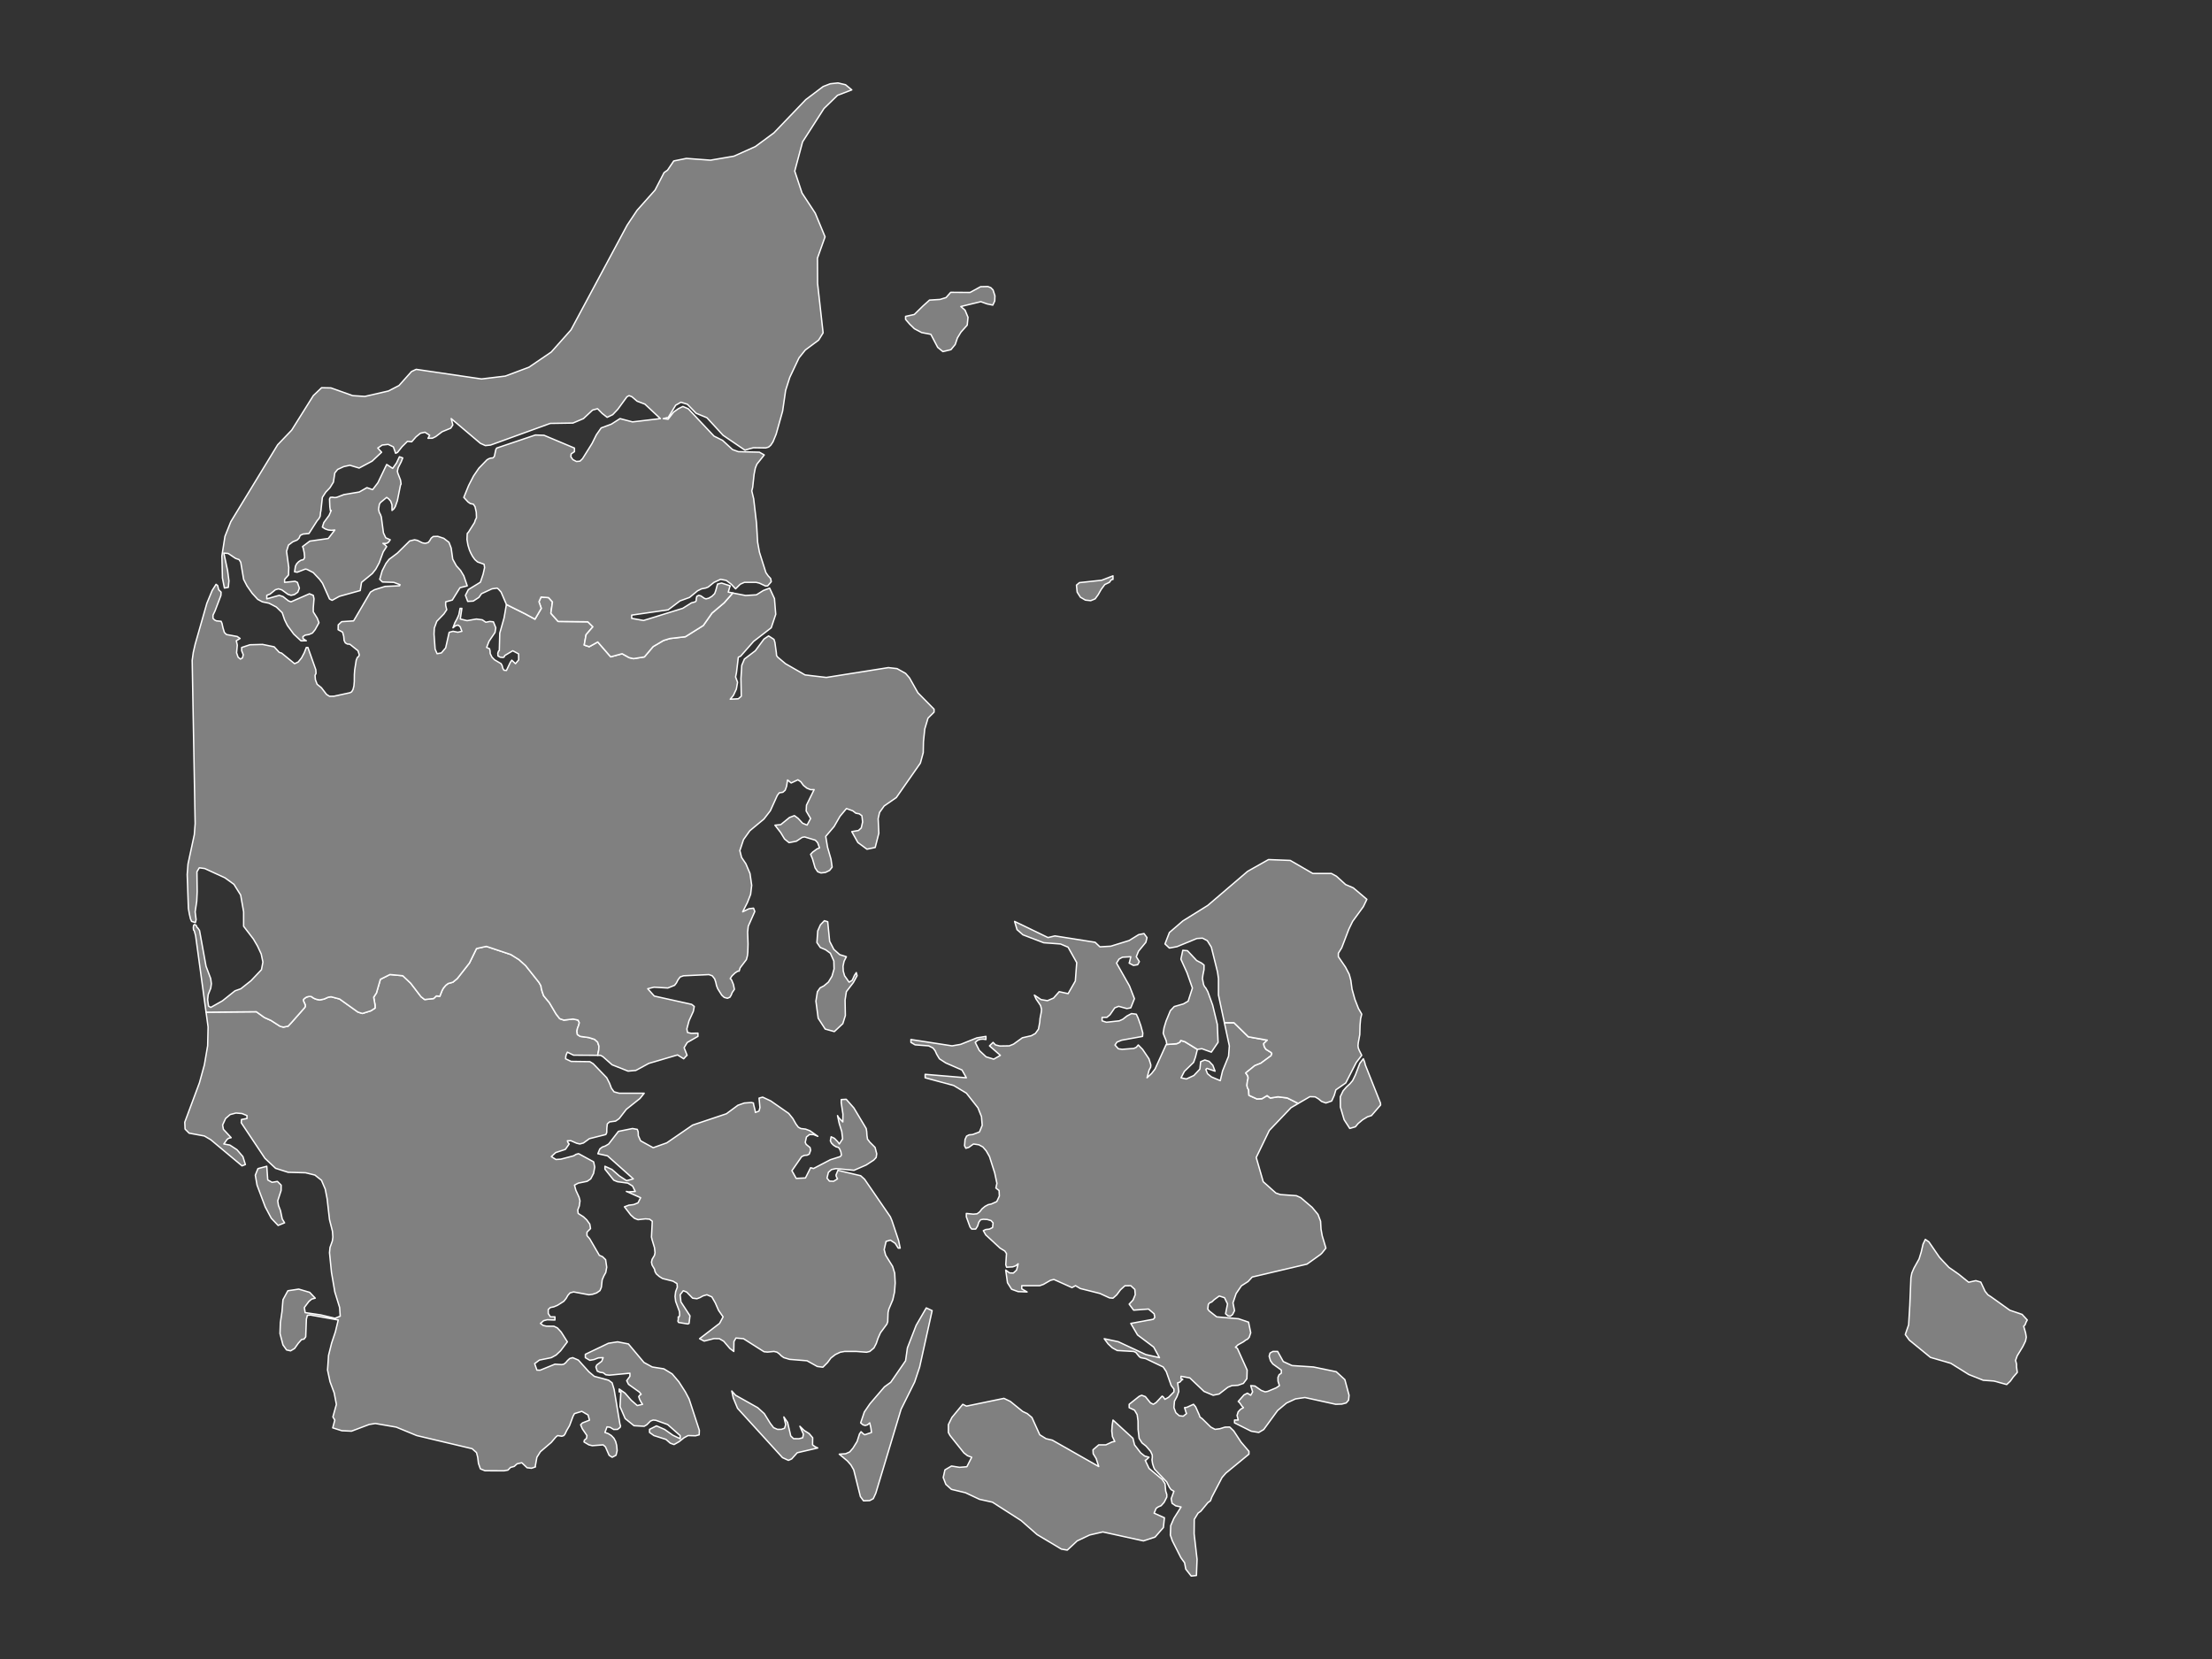 <?xml version="1.0" encoding="utf-8"?>
<!-- Generator: Adobe Illustrator 23.0.1, SVG Export Plug-In . SVG Version: 6.00 Build 0)  -->
<svg version="1.1" xmlns="http://www.w3.org/2000/svg" xmlns:xlink="http://www.w3.org/1999/xlink" x="0px" y="0px"
	 viewBox="0 0 800 600" style="enable-background:new 0 0 800 600;" xml:space="preserve">
<rect x="0" y="0" width="800" height="600" fill="#333333" stroke="none"/>
<style type="text/css">
	.st0{fill:#808080;stroke:#FFFFFF;stroke-width:0.5;stroke-linecap:round;stroke-linejoin:round;}
	.st1{font-family:'Roboto-Regular';}
	.st2{font-size:14px;}
</style>
<g id="Denmark">
	<path class="st0" d="M193.672,530.497l-0.055,0.044l-1.395,0.474l-1.601-0.186l-1.903-1.804l-1.708,0.39l-1.034,0.931l-1.347,0.373
		l-0.917,0.957l-1.415,0.262l-6.89-0.025l-1.669-0.677l-0.693-1.947L172.762,527l-0.429-1.652l-1.581-1.407l-20.025-4.748
		l-7.417-3.054l-7.544-1.307l-2.205,0.339l-6.431,2.427l-3.484-0.153l-3.315-1.039l0.757-2.826l-0.699-1.116l1.268-4.541
		l-0.799-4.176l-1.506-4.058l-0.891-4.181l0.361-5.33l1.106-4.415l1.36-4.062l1.037-4.307l-10.043-1.801l-1.122,0.121l-0.354,1.371
		l-0.238,6.388l-0.592,0.826l-0.922,0.181l-1.206,1.369l-1.299,1.846l-1.46,0.859l-1.46-0.335l-1.291-1.812l-1.076-4.102l0.131-3.95
		l0.592-3.999l0.354-4.291l1.767-3.244l3.927-0.592l3.973,1.171l1.998,2.1l-1.268,0.337l-1.022,0.854l-1.644,2.186l0.292,1.849
		l5.625,0.827l5.148,1.23l1.906-0.773l-0.215-3.14l-1.737-5.632l-1.214-7.092l-0.707-7.086l0.184-1.902l0.845-2.335l0.192-1.431
		l-0.161-2.12l-1.06-4.161l-0.853-7.499l-0.692-3.553l-1.36-3.189l-2.374-1.89l-3.389-0.833l-6.293-0.169l-4.541-1.437l-3.85-3.62
		l-8.568-12.848l0.077-1.182l1.998-0.374v-1.047l-1.813-0.741l-2.167-0.184l-2.113,0.551l-1.637,1.421l-1.083,2.351l0.284,1.569
		l2.805,3.015l-0.876,0.21l-0.576,0.401l-1.199,1.67l2.182,0.4l2.567,1.676l2.151,2.489l0.891,2.881l-1.214,0.468l-11.303-9.442
		l-2.305-1.358l-5.533-1.025l-1.452-1.474l-0.115-2.479l5.31-14.263l1.783-6.479l1.183-6.894l0.161-6.799l-0.732-5.353l0.019,0
		l18.176-0.178l2.918,2.088l2.386,1.067l3.328,2.13l1.156,0.277l1.718-0.347l1.215-1.31l4.748-5.377l0.205-0.369l0.044-0.434
		l-0.161-0.512l-0.483-1.064l-0.058-0.543l0.483-0.478l0.673-0.434l0.834-0.217l0.864,0.026l0.922,0.634l0.981,0.382l1.132,0.213
		l1.581-0.313l1.552-0.691l0.995-0.148l3.079,0.812l6.636,4.733l1.615,0.499l3.059-0.964l1.522-0.972l-0.015-1.086l-0.498-2.849
		l1-1.529l1.434-4.955l3.455-1.731l4.63,0.435l2.859,2.692l3.767,4.924l1.303,0.999l3.235-0.356l1.015-0.96l1.215,0.152l0.834-2.112
		l0.498-0.887l0.834-0.974l0.849-0.652l1.717-0.478l1.596-1.322l4.382-5.59l2.576-5.264l3.562-0.784l8.851,2.953l2.986,1.872
		l2.376,2.141l4.791,6.038l0.717,1.235l0.132,0.865l0.307,1.212l0.556,1.555l2.108,2.545l2.391,4.055l1.317,1.684l1.493,0.512
		l3.342-0.391l1.801,0.386l0.454,0.95l-0.278,1.041l-0.395,0.967l-0.19,1.019l0.146,1.249l1.025,0.659l3.108,0.425l2.108,0.667
		l1.088,0.988l0.483,1.439l-0.088,1.482l-0.39,1.832l-0.004,0.02l-8.734-0.049l-2.213-1.091l-0.3,0.641l-0.177,0.464l-0.1,0.505
		l-0.069,0.784l1.967,0.948l6.793,0.095l1.229,0.757l4.887,5.062l1.007,1.988l0.684,1.797l0.953,1.307l1.875,0.51h9.029
		l-1.544,1.912l-4.902,3.89l-2.628,3.399l-1.276,0.877l-2.198,0.292l-0.799,0.72l-0.169,1.562l-0.031,1.562l-0.323,0.713l-5.947,1.5
		l-2.152,1.561l-1.306,0.36l-1.137-0.265l-2.121-0.923l-1.245,0.047l0.246,0.686l0.4,0.455l-1.368,1.947l-3.496,1.153l-1.591,1.458
		l1.66,1.051l1.775-0.115l4.649-1.221l0.861-0.522l0.907-0.251l5.456,2.97l0.384,1.878l-0.407,2.277l-1.037,1.992l-1.291,0.887
		l-3.197,0.65l-1.383,0.731l0.5,1.848l1.16,2.518l0.338,1.319l-0.261,1.867l-0.553,1.44l0.146,1.237l1.913,1.224l1.168,1.088
		l1.114,1.541l0.284,1.628l-1.291,1.31v1.236l0.968,1.1l3.496,6.019l1.16,0.499l1.122,1.086l0.4,2.717l-0.354,1.934l-0.669,1.193
		l-0.622,1.455l-0.292,2.667l-0.507,1.212l-1.214,0.848l-1.491,0.498l-1.291,0.168l-5.548-1.03l-1.276,0.35l-0.784,0.882
		l-0.622,1.097l-0.853,1.063l-2.274,1.44l-1.383,0.578l-1.206,0.229l-0.761,0.713v1.459l0.784,1.21h1.629v1.136l-2.782-0.094
		l-1.291,0.329l-1.153,1.001l0.953,0.712l1.183,0.282l2.728,0.027l1.253,0.605l1.368,1.485l2.244,3.545l-2.443,3.228l-1.614,1.53
		l-1.752,0.966l-4.311,0.879l-1.706,1.287l0.807,2.333l1.168,0.034l5.348-2.172l2.405,0.161l0.807-0.161l0.692-0.536l0.661-0.791
		l0.784-0.718l1.076-0.315l2.044,0.872l3.804,4.23l1.959,1.648l5.187,1.407l1.268,0.944l0.722,2.397l2.09,12.475l0.23,0.742
		l-0.154,0.501l-0.907,0.721l-1.406,0.04l-1.329-0.802l-1.091-0.154l-0.753,2.038l1.183,0.394l1.122,0.708l0.938,0.975l0.63,1.188
		l0.361,1.382l0.184,1.902l-0.407,1.681l-1.391,0.734l-1.099-0.707l-1.345-3.069l-0.822-0.708l-3.926,0.294l-1.222-0.294
		l-1.775-1.055l0.131-0.654l0.768-0.628l0.169-1.022l-1.667-2.445l-0.622-1.477l0.676-0.668l2.52-0.982l-0.507-1.885l-2.251-1.304
		l-2.666,0.816l-0.522,0.976l-1.245,3.342l-1.06,1.824l-0.592,1.249l-0.438,0.554l-0.715,0.234l-1.529-0.227l-0.661,0.554
		l-1.614,1.903l-3.934,3.364l-1.275,2.015l-0.622,3.454L193.672,530.497z M289.292,515.833l1.552,1.517l1.798,1.129l1.276,1.496
		l-0.046,2.577l0.891,0.648l0.984,0.48l-7.407,1.722l-2.029,2.241l-1.168,0.514l-2.152-0.994l-16.244-17.827l-1.537-3.7l-0.561-2.57
		l1.383,1.546l8.014,4.496l2.359,2.14l2.221,3.583l1.168,1.51l1.383,0.608l1.429-0.007l1.13-0.394l0.423-1.316l-0.661-2.767
		l1.345,1.958l1.145,4.91l1.022,0.982l1.959,0.02l1.337-0.347l0.254-1.309L289.292,515.833z M247.86,503.387l1.368,2.59
		l3.704,11.333l-0.061,1.61l-1.322,0.354l-2.689-0.08l-1.406,0.741l-1.844,1.462l-1.844,1.048l-1.36-0.507l-1.552-1.362
		l-4.349-1.376l-1.591-1.129v-1.122l2.513-1.263l2.966,1.296l2.981,2.111l2.613,1.222v-1.122l-4.518-3.988l-4.288-1.537
		l-0.976-0.087l-0.945,0.361l-1.36,1.357l-0.922,0.535l-3.688-0.207l-3.189-2.586l-1.859-4.313l0.3-5.34h-0.592v-1.024l2.09,1.466
		l2.244,2.577l2.205,1.927l1.898-0.448l-0.4-0.582l-0.622-1.124l-0.369-1.084l0.369-0.482l0.515-0.361l-0.653-0.803l-3.919-2.799
		l-0.653-1.313l1.16-1.574v-1.126l-7.415,0.704l-1.291-0.141l-0.937-0.724l-1.145-0.168l-1.007-0.415l-0.507-1.508l0.338-0.731
		l1.783-1.341l0.507-1.301l-1.737,0.081l-1.568,0.604l-1.521,0.275l-1.614-0.959v-1.214l8.329-3.986l3.335-0.524l3.919,0.765
		l5.625,6.702l2.997,1.629l4.18,0.664l3.012,1.836l2.42,2.847L247.86,503.387z M327.513,492.138l0.661-4.655l3.166-8.158
		l3.658-6.299l2.121,0.982l-4.51,20.376l-1.798,5.407l-4.926,9.892l-9.129,30.313l-0.922,2.017l-1.299,0.699l-2.236,0.08
		l-1.13-1.557l-2.405-9.632l-1.03-1.793l-1.268-1.447l-2.928-2.441l2.29-0.16l1.468-0.641l1.191-1.381l1.491-2.403l0.876-2.751
		l0.553-0.788l0.891,0.835l0.476,0.26l2.413-0.821l-0.215-1.623l-0.415-1.844l-0.83,0.708l-0.815,0.234l-0.799-0.234l-0.845-0.708
		l1.329-3.951l2.005-2.93l5.271-6.151l2.275-1.647L327.513,492.138z M102.924,442.247l-2.336,0.946l-2.49-2.622l-2.167-4.07
		l-2.966-7.883l-0.63-3.596l0.953-2.371l3.197-0.854l0.353,4.946l1.568,0.86l1.921-0.332l1.368,1.347l-0.031,1.95l-1.214,3.715
		l0.254,1.664l0.715,1.826l0.661,3.103L102.924,442.247z M309.694,488.771h-4.234l-1.575,0.282l-1.76,0.832l-1.629,1.261
		l-1.176,1.609l-1.714,1.71l-2.021-0.261l-3.711-2.065l-6.316-0.51l-2.059-0.617l-0.914-0.63l-0.738-0.745l-0.83-0.611l-1.099-0.255
		l-2.359,0.228l-1.245-0.128l-7.415-4.711l-2.735-0.242l-0.722,1.255l-0.054,3.597l-1.429-1.087l-2.221-2.604l-1.567-0.92
		l-1.936-0.04l-3.565,0.906l-1.66-0.866l7.238-5.541l1.268-2.359l-1.637-2.346l-1.183-2.704l-1.245-2.173l-1.79-0.767l-1.421,0.41
		l-1.076,0.606l-1.106,0.417l-1.56-0.202l-2.144-2.201l-1.229-0.505l-1.137,1.474l0.277,2.584l3.273,5.023l-0.33,2.755l-0.469,0.208
		l-3.32-0.544l-0.246-0.47l0.138-0.672l-0.023-0.894l0.269,0.121l0.261-0.665l-0.092-1.398l-1.368-3.665l-0.215-1.77l0.215-1.743
		l0.607-1.595l-0.115-1.313l-1.452-0.882l-3.788-0.956l-1.191-0.755l-1.06-0.93l-0.453-0.809l-0.2-0.903l-0.876-1.496l-0.215-0.998
		l0.215-1.011l0.876-1.497l0.2-0.931l-0.2-1.821l-0.876-2.909l-0.215-0.938l0.292-5.714l-0.968-0.743l-1.475-0.122l-2.743,0.297
		l-1.253-0.487l-1.337-1.19l-2.298-2.975l1.59-0.595l1.767-0.216l1.552-0.622l0.945-1.86l-5.156-2.274l0.776,0.162l2.443-0.162
		l-0.976-1.95l-1.721-1.056l-3.75-0.508l-1.322-0.549l-3.197-3.99v-1.044l2.528,1.152l2.666,2.331l2.628,1.714l2.444-0.643
		l-9.328-8.323l-3.504-0.773l0.722-1.73l0.907-0.692l1.06-0.366l1.23-0.733l3.527-4.562l5.095-1.025l1.729,0.312l0.323,0.883
		l0.046,1.399l0.83,1.853l4.541,2.491l4.918-1.758l9.352-6.43l12.21-4.091l4.157-3.073l2.328-0.816l2.536-0.184l0.753,0.184
		l0.061,0.503l0.592,2.373l0.046,0.537l1.329-0.496l0.33-1.265l-0.315-3.421l1.306-0.354l2.905,1.361l6.516,4.535l1.475,1.828
		l1.168,2.052l0.83,1.094l0.891,0.482l1.729,0.211l1.568,0.591l2.858,2.01l-1.544-0.625h-1.475l-1.091,0.869l-0.43,1.962
		l0.346,0.733l1.391,1.12l0.2,0.997l-0.492,1.391l-0.776,0.38l-0.945,0.061l-1.014,0.448l-3.535,5.104l1.552,2.778l3.35-0.156
		l1.86-3.699l1.06,0.285l6.086-3.179l3.573-1.132l0.415-0.522l-0.184-1.139l-0.461-1.14l-0.438-0.516l-0.845-0.224l-0.907-0.57
		l-0.761-0.767l-0.392-0.821l0.277-1.466l1.176,0.55l1.253,1.29l0.522,0.767l1.199-1.853l-0.307-2.627l-0.914-2.934l-0.622-2.847
		l0.461,0.768l1.46,1.515l0.039-2.814l-0.622-4.148l0.015-1.122l1.798-0.102l2.766,3.129l4.457,7.448l0.184,1.066l0.092,1.487
		l0.207,1.324l0.484,0.57l0.23,0.367l2.013,2.015l0.599,2.3l-0.2,1.343l-0.876,0.936l-2.751,1.79l-4.388,1.904l-6.524-0.61
		l-1.614,0.352l-1.122,0.989l-0.507,2.12l0.876,1.056l1.521,0.061l1.398-0.867l-0.438-0.86l-0.1-0.528l0.699-1.707l1.867,0.467
		l6.347,1.49l1.414,1.273l9.321,13.586l0.607,1.46l2.39,7.166l0.561,2.706h-0.699l-1.114-1.755l-1.721-1.134l-1.568,0.459
		l-0.691,2.956l0.538,2.03l2.52,4.046l0.753,2.46l0.177,3.563l-0.238,3.272l-0.63,2.793l-1.437,3.383l-0.277,1.23l-0.115,3.307
		l-0.307,0.867l-2.321,3.124l-0.891,2.015l-0.63,1.88l-0.853,1.624l-1.498,1.248l-1.153,0.282L309.694,488.771z"/>
	<path class="st0" d="M74.522,366.082l-3.778-27.699l-0.461-1.71l-0.277-0.35l-0.092-0.803l0.092-0.783l0.277-0.357l0.569,0.192
		l0.254,0.433l0.161,0.433l0.277,0.192l0.615,0.893l2.351,12.931l1.69,4.46l0.246,1.862l-0.223,1.609l-0.922,2.306l-0.208,1.875
		l0.323,2.305l0.807,0.472l4.242-2.394l4.51-3.599l2.129-0.76l3.681-2.916l3.765-3.966l0.53-2.741l-0.607-2.921l-1.322-2.853
		l-1.506-2.573l-3.535-4.614v-5.236l-1.076-6.065l-2.428-3.882l-3.273-2.362l-7.285-3.341l-1.975-0.269l-0.853,1.426l0.092,7.229
		l-0.161,3.426l-0.576,3.837l0.346,2.811l-0.254,1.085l-1.383-0.44l-0.392-0.893l-0.407-1.759l-0.354-2.035l-0.43-12.27l0.292-3.824
		l2.282-10.595l0.3-3.991l-1.076-59.035l0.4-2.872l0.676-2.951l4.242-14.836l1.913-4.61l1.406-2.226l0.576,0.455l0.377,1.505
		l0.868,0.854l-0.069,1.217l-2.121,5.573l-0.738,1.531v1.174l0.584,0.587l0.638,0.314l1.706,0.168l0.323,0.733l0.369,1.655
		l0.499,1.655l0.768,0.74l3.873,0.705l1.037,0.719l-1.36,0.824l0.346,1.577l-0.254,2.762l0.553,1.611l0.853,0.676l0.738-0.432
		l0.269-1.157l-0.569-1.43v-1.172l2.974-0.984l4.587-0.126l4.195,0.865l1.829,2.002l0.876,0.286l4.672,3.806l1.306-0.599
		l1.214-1.485l1.014-1.917l0.707-1.848h0.584l2.858,8.052l0.077,1.31l-0.361,0.724l0.146,1.616l0.615,1.601l1.545,1.253l1.844,2.408
		l1.083,0.682l1.614-0.028l5.763-1.252l0.622-0.313l0.507-0.856l0.33-1.315l0.131-1.594l0.023-2.5l0.123-1.693l0.553-3.512
		l0.407-0.983l0.499-0.397l0.2-0.558l-0.469-1.471l-2.928-2.344l-0.945-0.091l-0.715-0.412l-0.43-0.879l-0.138-1.487l-0.423-1.522
		l-1.606-0.866l0.038-1.76l1.252-1.152l4.319-0.293l6.093-10.396l1.421-0.847l3.881-1.218l5.21-0.231l0.184-0.378l-2.259-0.854
		l-4.126-0.14l-0.968-0.959l0.876-3.068l1.383-2.698l1.122-1.458l3.005-2.257l4.464-4.405l1.752-0.414l1.03,0.21l1.744,0.877
		l1.06,0.21l1.106-0.309l0.576-0.716l0.461-0.821l0.753-0.632l1.66-0.063l2.167,0.716l1.875,1.432l0.807,2.091l0.561,4.032
		l1.322,2.39l1.521,1.689l1.16,1.94l1.245,3.627l-2.628,0.658l-2.774,4.464l-2.397,0.65v1.28l0.384,1.566l-1.022,1.517l-2.582,2.683
		l-0.884,2.431l-0.108,2.171l0.392,5.45l0.715,1.653l1.552-0.279l1.552-1.834l1.26-5.611l1.398-0.384l1.706,0.342l1.491-0.328
		l-0.592-1.641l-0.761-0.608l-0.907,0.21l-0.96,0.768l0.715-1.872l0.738-1.341l0.661-1.481l0.461-2.341h0.645l-0.569,3.858
		l2.467,0.587l3.366-0.587l2.121,0.294l1.283,0.88l1.437-0.293l1.299,0.133l0.861,2.165l-0.277,1.683l-2.167,3.19l-0.861,2.253
		l1.03,0.419l0.2,0.753l0.061,1.039l0.645,1.304l0.922,0.941l2.367,1.394l0.384,0.711l0.23,0.927l0.4,0.732l0.922,0.084l1.36-2.864
		l0.576-0.857l1.337,1.255l1.153-1.366l-0.031-2.168l-2.113-1.13l-2.928,1.757l-0.184,0.523l-0.43,0.153l-0.999-0.091l-0.807-0.467
		l-0.054-0.99l0.284-0.823l0.253-0.063l0.169-6.371l1.552-5.489l0.845-4.865l6.768,3.366l3.562,1.943l2.279-3.896l-0.834-2.411
		l0.761-1.701l2.728,0.222l1.4,1.563l-0.586,4.098l2.62,2.951l10.735,0.12l1.849,1.809l-2.459,2.86l-0.678,3.744l1.81,0.602
		l3.084-1.71l4.674,5.372l4.143-1.125l2.532,1.412l1.596,0.367l3.928-0.629l3.142-3.724l3.757-2.206l2.298-0.714l5.626-0.66
		l6.47-4.052l3.147-4.49l4.391-3.711l3.137-3.557l4.603,0.896l3.927-0.238l2.528-1.567l2.259-0.854l1.752,3.785l0.461,5.684
		l-1.637,4.876l-6.362,4.914l-4.687,5.329l-0.845,0.397l-0.669,5.568l-0.323,1.56l0.715,1.943l-0.438,2.457l-1.068,2.268
		l-1.145,1.391l2.905-0.153l1.083-0.904l-0.115-6.48l0.3-4.702l0.953-2.279l3.957-3.012l3.127-4.228l1.667-1.131l1.944,1.256
		l0.338,1.089l0.507,3.676l0.092,1.095l0.415,0.565l2.797,2.356l7.085,4.069l7.707,0.912l22.43-3.559l3.135,0.362l3.089,1.728
		l1.406,1.616l3.043,5.388l5.855,5.946v1.063l-2.19,2.168l-1.176,3.931l-0.469,4.54l-0.085,4.023l-1.037,3.785l-8.691,12.443
		l-4.403,3.05l-1.66,2.323l-0.507,2.253l0.246,5.277l-1.322,5.162l-2.981,0.621l-3.289-2.428l-2.198-3.934l2.428-0.414l0.999-0.918
		l0.492-2.148l-0.261-2.266l-0.953-0.691l-1.229-0.221l-1.13-0.871l-2.267-0.816l-2.344,2.806l-2.129,3.703l-3.027,3.563
		l0.661,3.947l1.245,4.317l0.415,2.853l-0.922,1.185l-1.506,0.737l-1.606,0.186l-1.176-0.434l-0.953-1.406l-0.938-3.246
		l-0.691-1.655l0.753-0.807l1.598-1.166l0.876-0.345l-0.676-1.89l-0.83-0.904l-3.904-1.18l-0.861,0.166l-2.105,1.387l-2.643,0.518
		l-1.629-1.325l-1.437-2.375l-2.036-2.61l2.105-0.214l3.158-2.577l1.775-0.677l1.337,0.995l1.637,1.769l1.614,0.656l1.268-2.37
		l-1.598-2.709l0.108-2.116l2.766-5.624l-1.276,0.021l-1.36-0.554l-1.245-1.011l-0.945-1.302l-1.037-0.706l-2.443,1.149l-1.299-1.08
		l-0.353,2.278l-0.515,1.419l-0.83,0.74l-1.314,0.208l-0.691,0.913l-2.536,5.581l-2.305,2.985l-5.102,4.227l-2.29,3.21l-1.322,3.974
		l0.63,2.482l1.56,2.316l1.475,3.479l0.622,4.283l-0.392,3.262l-1.16,2.958l-1.706,3.362l2.267-1.114l1.66-0.206l0.453,1.196
		l-2.367,5.325l-0.23,2.156l0.154,4.262l-0.085,2.943l-0.138,1.296l-0.369,1.419l-2.267,2.981l-0.361,1.192l-0.461-0.007
		l-1.022,0.671l-1.099,1.041l-0.646,1.007l0.469,0.432l0.684,1.657l0.361,1.78l-0.83,1.218l-0.307,0.821l-0.492,0.828l-0.891,0.369
		l-1.16-0.308l-0.884-0.807l-1.468-2.333l-0.423-1.088l-0.277-1.246l-0.407-1.246l-0.876-1.109l-1.199-0.425l-9.175,0.425
		l-1.222,0.425l-0.761,1l-0.592,1.15l-0.653,0.863l-2.451,0.986l-4.979-0.301l-2.298,0.568l2.374,2.648l13.508,2.996l0.953,0.752
		l-0.338,1.771l-1.56,3.424l-0.784,2.931l0.23,1.291l1.314,0.307l2.466-0.061v1.161l-3.873,2.218l-1.13,1.883l1.076,2.762
		l-0.354,0.286l-0.876,0.961l-2.221-1.391l-10.373,3.048l-4.726,2.556l-2.789,0.252l-5.786-2.29l-3.335-2.959l-0.861-0.464
		l-1.04-0.006l0.004-0.02l0.39-1.832l0.088-1.482l-0.483-1.439l-1.088-0.988l-2.108-0.667l-3.108-0.425l-1.025-0.659l-0.146-1.249
		l0.19-1.019l0.395-0.967l0.278-1.041l-0.454-0.95l-1.801-0.386l-3.342,0.391l-1.493-0.512l-1.317-1.684l-2.391-4.055l-2.108-2.545
		l-0.556-1.555l-0.307-1.212l-0.132-0.865l-0.717-1.235l-4.791-6.038l-2.376-2.141l-2.986-1.872l-8.851-2.953l-3.562,0.784
		l-2.576,5.264l-4.382,5.59l-1.596,1.322l-1.717,0.478l-0.849,0.652l-0.834,0.974l-0.498,0.887l-0.834,2.112l-1.215-0.152
		l-1.015,0.96l-3.235,0.356l-1.303-0.999l-3.767-4.924l-2.859-2.692l-4.63-0.435l-3.455,1.731l-1.434,4.955l-1,1.529l0.498,2.849
		l0.015,1.086l-1.522,0.972l-3.059,0.964l-1.615-0.499l-6.636-4.733l-3.079-0.812l-0.995,0.148l-1.552,0.691l-1.581,0.313
		l-1.132-0.213l-0.981-0.382l-0.922-0.634l-0.864-0.026l-0.834,0.217l-0.673,0.434l-0.483,0.478l0.058,0.543l0.483,1.064
		l0.161,0.512l-0.044,0.434l-0.205,0.369l-4.748,5.377l-1.215,1.31l-1.718,0.347l-1.156-0.277l-3.328-2.13l-2.386-1.067
		l-2.918-2.088l-18.176,0.178L74.522,366.082z M299.604,355.187l1.291-2.116l0.753-2.638l-0.077-2.865l-1.26-2.825l-1.729-1.255
		l-1.913-0.823l-1.222-1.791l0.3-4.201l0.968-2.204l1.429-1.484l1.214,0.371l0.699,7.079l1.514,2.923l2.129,1.9l2.405,0.741
		l-0.838,1.666l-0.376,1.789l0.092,1.775l0.476,1.672l1.629,2.315l1.13-0.671l0.807-1.794l0.669-1l0.284,1.123l-1.345,2.465
		l-2.528,3.299l-0.469,3.038l0.1,5.607l-0.922,2.938l-3.058,2.868l-3.312-0.915l-2.536-3.921l-0.822-6.167l0.538-3.407l0.983-1.41
		l1.368-0.712L299.604,355.187z M389.569,214.144l-0.254-2.526l1.068-0.903l8.053-0.861l4.088-1.59v1.288l-0.4,0.028l-0.307,0.231
		l-0.584,0.805l-1.675,0.798l-1.299,1.75l-1.107,1.945l-1.083,1.483l-1.591,0.65l-1.936-0.21l-1.806-1.042L389.569,214.144z"/>
	<path class="st0" d="M183.145,218.62l-0.008-0.035l-1.913-4.442l-0.922-1.05l-0.492-0.392l-1.875,0.259l-3.796,1.763l-0.937,1.343
		l-2.044,1.322l-1.998,0.126l-0.83-2.203l1.06-2.078l4.349-2.667l0.984-2.892l0.538-2.41l-0.192-1.191l-2.359-0.841l-0.968-0.855
		l-0.822-1.143l-0.645-1.199l-0.499-1.136l-0.538-1.747l-0.354-2.056l0.1-2.134l0.484-0.569l2.167-3.434l0.246-0.815l0.446-0.892
		l-0.077-2.003l-0.446-1.982l-0.599-0.907l-1.107-0.232l-0.837-0.591l-1.521-1.646l1.76-4.32l1.767-3.429l1.913-2.797l2.928-3.03
		l0.661-0.395l0.707-0.24l0.822-0.071l0.499-0.55l0.523-2.454l0.307-0.55l14-4.728l3.12,0.099l11.019,4.629v1.291l-1.206,0.811
		l-0.085,1.072l0.73,1.015l1.268,0.656l1.291-0.12l0.922-0.895l3.443-5.501l1.56-3.133l1.729-2.478l3.704-1.377l3.12-1.999
		l4.518,1.187l10.074-1.187l-5.586-5.23l-2.828-1.075l-1.913-1.627l-1.014-0.375l-0.761,0.424l-3.319,4.547l-1.813,1.908
		l-2.013,0.961l-1.767-1.371l-1.706-1.739l-1.798,0.488l-3.304,3.088l-3.804,1.611l-8.199,0.127l-21.607,7.836l-1.867,0.183
		l-1.79-0.811l-10.566-8.946l0.599,2.289l-0.761,1.172l-3.112,1.285l-2.305,1.751l-1.206,0.593l-1.598,0.028l0.592-1.087
		l-1.698-1.101l-1.629,0.367l-1.614,1.313l-1.56,1.786l-1.529-0.169l-1.936,1.912l-1.644,2.074l-0.699,0.331l-0.807-2.32
		l-1.875-0.896l-2.152,0.233l-1.614,1.1l1.383,1.502l-3.427,3.222l-4.687,2.495l-3.366-1.001l-2.213,0.486l-2.213,1.022
		l-1.014,1.254l-0.515,3.352l-1.268,2.041l-1.491,1.548l-1.229,1.914l-0.538,4.922l-0.108,0.394l-0.161,1.497l-0.438,0.864
		l-0.622,0.717l-2.997,4.677l-2.128,0.19l-1.014,0.484l-0.43,0.99l-0.707,0.695l-1.552,0.632l-1.552,1.179l-0.707,2.259l0.807,5.839
		l-0.092,2.732l-1.421,1.59v1.064l3.773-0.385l0.868,0.385l0.707,2.093l-0.569,1.462l-1.229,0.868l-1.229,0.273l-1.106-0.357
		l-2.213-1.616l-1.222-0.378l-1.13,0.336l-1.89,1.553l-1.199,0.462v1.28l4.503-1.28l1.352,0.441l1.982,1.567l0.922,0.343
		l6.662-2.917l1.391,0.567l0.261,1.259l-0.261,3.273v1.447l1.422,2.278l0.638,1.642l-1.398,2.521l-0.968,1.208l-1.268,0.551
		l-1.337,0.209l-0.83,0.544l0.038,0.726l1.183,0.768l-1.913,0.042l-2.628-2.443l-2.313-3.142l-0.999-2.033l-0.861-2.558
		l-2.121-2.062l-2.651-1.377l-2.421-0.503l-1.675-0.902l-1.998-2.183l-1.86-2.659l-1.229-2.366l-1.053-6.207l-0.599-0.953
		l-1.283-0.449l-2.659-1.781l-1.567-0.126l1.36,6.35l0.484,3.719l-0.23,2.331l-1.406,0.238l-0.715-3.619l-0.2-7.946l1.106-7.113
		l2.121-5.315l16.936-27.807l5.087-5.322l7.807-12.46l2.997-2.866l3.381,0.064l7.868,2.802l4.418,0.276l8.537-1.967l3.796-1.967
		l4.533-5.07l1.691-0.779l23.621,3.471l8.583-1.034l8.552-3.202l8.091-5.501l7.123-8.005l20.316-37.873l3.589-5.381l6.508-7.317
		l3.258-6.315l1.253-0.888l2.251-3.325l4.572-0.925l8.714,0.645l8.491-1.455l7.738-3.471l6.708-4.952l11.511-12.009l6.286-4.749
		l2.551-0.993L303.062,30l2.736,0.648l2.259,1.857l-5.148,1.965l-4.902,4.769l-7.746,12.068l-2.835,10.576l2.636,7.933l4.78,7.28
		l3.55,8.557l-2.751,7.711l0.046,9.126l1.998,17.901l-1.614,2.612l-4.826,3.59l-2.275,2.837l-3.335,7.043l-1.506,4.729l-1.084,7.483
		l-2.344,8.349l-1.137,2.76L278.765,161l-0.768,0.677l-1.03,0.317l-4.457-0.063l-1.368,0.353l-1.721,0.522l-7.907-5.377
		l-5.855-6.363l-3.896-1.604l-3.15-3.252l-2.336-0.743l-1.906,1.082l-2.674,4.396l-1.814,0.452l1.752,0.219l1.99-2.586l1.66-1.188
		l1.683-0.841l1.952,0.834l9.313,9.889l3.089,1.539l3.627,3.33l2.075,0.755l7.623,0.19l1.76,0.994l-2.651,3.32l-0.576,1.416
		l-0.453,2.289l-0.515,4.717l-0.323,1.267l0.684,2.828l1.03,8.814l0.407,6.936l0.668,3.662l2.321,7.303l0.799,1.149l0.922,1.008
		l0.223,1.134l-1.299,1.512l-0.768,0.056l-2.221-1.043l-1.191-0.287h-4.249l-1.483,0.665l-1.698,1.68l-1.591-1.701l-1.783-1.344
		l-2.044-0.399l-2.382,1.099l-2.105,1.694l-0.884,0.357l-1.521,0.294l-1.429,0.707l-2.912,2.4l-3.458,1.259l-4.28,3.23
		l-13.186,1.908v1.174l4.288,0.768l14.177-4.396l3.158-1.979l1.383-0.371l0.315-0.371l0.054-0.804l0.184-0.804l0.699-0.371
		l0.768,0.203l1.26,0.881l0.592,0.196l1.014-0.252l1.16-0.693l0.961-0.965l0.407-1.127l0.63-2.324l1.491-0.35l3.097,1.008
		l-0.238,0.63l-0.476,1.624l1.644,0.322l-3.137,3.557l-4.391,3.711l-3.147,4.49l-6.47,4.052l-5.626,0.66l-2.298,0.714l-3.757,2.206
		l-3.142,3.724l-3.928,0.629l-1.596-0.367l-2.532-1.412l-4.143,1.125l-4.674-5.372l-3.084,1.71l-1.81-0.602l0.678-3.744l2.459-2.86
		l-1.849-1.809l-10.735-0.12l-2.62-2.951l0.586-4.098l-1.4-1.563l-2.728-0.222l-0.761,1.701l0.834,2.411l-2.279,3.896l-3.562-1.943
		L183.145,218.62z M135.919,205.819l-1.245,1.597l-3.911,3.2l-0.484,2.968l-7.53,2.085l-2.643,1.455l-0.938-0.504l-2.52-5.654
		l-1.03-1.414l-2.321-2.465l-2.267-1.163l-0.599-0.105l-2.928,1.128l-0.968-0.161l0.323-2.039l0.446-0.862l0.707-0.736l0.845-0.547
		l0.891-0.21l0.43-0.757l-0.154-1.662l-0.338-1.634l-0.261-0.659l2.62-1.979l6.685-0.947l2.359-3.068l-1.183,0.119l-1.176-0.126
		l-1.114-0.379l-1.03-0.681l0.53-1.643l1.89-2.557l0.792-1.813l-0.307,0.141l-0.2-1.42l-0.123-2.841l0.3-0.605l0.73-0.049
		l0.838,0.12l0.646-0.056l2.712-1.027l5.54-0.929l2.766-1.576l2.067,0.725l1.898-2.492l3.181-6.614l2.167,1.409l1.383-1.938
		l1.06-2.263l1.191,0.423l-0.546,1.396l-1.107,2.156l-0.277,1.282l0.184,0.747l0.945,2.408l0.215,1.464l-0.215,0.366l-1.13,5.643
		l-0.761,2.152l-0.484,0.78l-0.692,0.598l-0.023-2.053l-0.476-1.322l-0.722-0.816l-0.715-0.52l-2.236,1.843l-0.392,0.626l-0.3,1.821
		l0.246,1.11l0.43,0.801l0.323,0.885l0.768,5.752l0.83,1.769l1.621,0.716l-0.599,0.863l-0.599,0.393l-0.669,0.091l-0.761-0.049
		l0.699,0.505l0.638,0.66l-1.252,1.922l-1.422,3.905L135.919,205.819z M354.645,103.686l2.605-0.064l1.091,0.42l0.815,0.84
		l0.676,2.12l-0.073,1.846l-0.698,1.492l-2.1-0.436l-2.233-0.8l-7.238,1.752l1.521,1.301l1.083,2.6l-0.289,2.83l-2.26,2.517
		l-1.289,2.121l-0.791,2.352l-1.539,1.883l-2.921,0.698l-1.883-1.538l-2.469-4.708l-3.331-0.635l-2.619-1.392l-1.671-1.62
		l-1.521-1.748v-1.094l3.157-0.692l3.101-3.042l2.392-2.161l3.802-0.236l2.192-0.678l1.665-1.891l7.007,0.048L354.645,103.686z"/>
	<path class="st0" d="M421.012,543.345l-1.076,1.204l-0.968,0.399l-0.837,0.559l-0.73,1.749l3.727,1.662l-0.361,3.529l-3.012,3.448
		l-4.211,1.394l-14.692-3.241l-4.764,1.109l-4.518,2.132l-3.573,3.332l-2.129-0.365l-8.79-5.252l-5.763-5.063l-10.381-6.651
		l-4.68-1.038l-5.056-2.376l-5.11-1.232l-2.005-1.798l-0.953-2.478l0.615-2.766l2.367-1.393l2.882,0.467l2.682-0.213l1.744-3.428
		l-1.529-0.574l-1.283-1.001l-5.018-6.288l-0.607-1.102v-2.826l1.283-2.607l3.927-4.755l1.337,0.662l13.555-2.81l2.298,1.097
		l4.48,3.639l1.66,0.776l1.683,1.411l2.835,6.247l2.251,1.409l2.267,0.521l16.805,9.547l-0.907-2.854l-1.091-1.774l-0.077-1.414
		l2.075-1.789h2.582l2.29-1.068l0.938-0.147l-0.853-1.783l-0.23-2.05l0.146-2.078l0.292-1.844l7.208,6.594l0.584,2.377l2.236,2.91
		l1.421,1.121l1.568,0.454l-0.953,0.907l-0.4,0.214l1.383,2.92l4.733,3.945l1.03,1.572l0.254,2.677l0.392,1.205v0.958
		L421.012,543.345z M475.015,494.384l8.268,1.723l3.104,2.861l1.521,5.645l-0.184,1.793l-0.861,0.99l-1.552,0.408l-2.213,0.08
		l-11.157-2.449l-3.419,0.502l-3.25,1.505l-3.204,2.682l-5.025,6.884l-1.798,1.062l-2.743-0.461l-6.017-3.007v-1.023h1.337
		l-0.423-1.678l0.4-1.297l0.876-0.923l1.03-0.589l-0.476-0.488l-0.899-1.284l-0.507-0.462l2.098-2.382l1.229-0.616l1.191,0.75
		l0.692-1.225l-0.692-2.25l1.522,0.141l2.282,1.594l1.406,0.515l0.945-0.181l3.074-1.285l1.145-0.784l-0.507-1.627l-0.023-1.326
		l0.415-0.985l0.807-0.563v-1.126l-3.081-2.212l-0.837-1.16l-0.484-1.65l0.323-1.134l1.037-0.584h1.706l2.052,3.662l3.166,1.448
		L475.015,494.384z M469.543,399.074l-2.634,1.536l-1.821,1.91l-6.009,6.298l-0.015,0.02l-4.733,9.779l2.528,8.762l4.587,4.102
		l1.614,0.548l5.809,0.413l1.583,0.724l4.088,3.484l2.136,2.569l0.93,2.46l0.161,2.851l0.43,2.404l1.337,4.468l-1.398,1.754
		l-0.53,0.519l-4.926,3.52l-19.794,4.657l-1.491,1.63l-2.421,1.549l-1.913,2.801l-1.137,3.364l0.561,2.811l-0.715,1.425
		l-0.799,0.605l-0.838-0.134l-0.884-0.766l0.699-3.551l-1.083-2.247l-1.913-0.619l-1.852,1.346l-0.845,0.807l-0.738,0.283
		l-0.507,0.578l-0.207,1.708l0.515,0.679l2.712,2.138l7.922,0.692l3.596,1.223l0.791,3.829l-0.53,1.625l-0.599,0.685l-0.692,0.349
		l-0.814,0.624l-1.952,1.081l-0.938,0.872l0.684,0.403l3.55,7.866l-0.1,3.129l-1.26,1.688l-1.936,0.683l-2.213,0.127l-1.46,0.583
		l-3.173,2.45l-2.167,0.442l-3.296-1.386l-5.118-4.869l-3.181-0.596l-0.061,0.784l0.154,0.188l0.254-0.007l0.284,0.161l-0.515,0.322
		l-0.284,0.382l-0.353,0.335l-0.707,0.188l0.415,3.134l-0.676,1.874l-0.884,1.619l-0.207,2.355l0.691,1.839l1.245,1.09l1.429,0.174
		l1.199-0.949l-0.246-0.602l-0.461-1.552l0.822-0.107l2.405-1.104l0.768,0.916l1.345,3.016l0.184,0.649l0.876,0.655l3.066,3.007
		l1.552,0.822l1.752-0.22l1.829-0.575l1.714-0.04l1.452,1.396l2.651,4.047l2.859,3.344v1.021l-8.353,6.861l-1.375,1.579
		l-3.696,7.079l-0.499,1.351l-0.945,0.685l-2.536,3.073l-0.999,0.705l-1.375,2.274l-0.046,5.183l1.06,9.253l-0.23,5.841L430.817,570
		l-1.967-2.506l-0.43-2.307l-1.352-1.857l-3.089-6.106l-0.707-2.065l0.138-3.388l1.137-2.625l2.597-4.123l-1.913-0.412l-1.329-0.905
		l-0.331-1.67l0.991-2.696l-1.076-0.639l-0.584-0.839l-0.922-1.878l-4.38-4.585l-0.346-0.753l-0.423-1.367l-0.2-1.314l0.115-0.874
		l-0.023-0.88l-0.599-1.308l-1.644-1.902l-1.46-1.161l-1.03-1.622l-0.384-3.266l-0.023-3.007l-0.315-2.32l-0.953-1.618l-1.936-0.91
		v-1.211l3.619-2.884l0.899-0.388l1.352,0.502l1.829,2.255l1.037,0.515l1.022-0.642l2.152-2.309l0.4,0.241l0.615,0.91l1.337-0.749
		l1.921-1.948v-1.024l-0.991-1.286l-1.775-5.024l-1.106-1.669l-6.339-3.024l-1.798-0.349l-0.507-0.349l-1.253-1.549l-0.776-0.342
		l-5.971-0.349l-1.783-0.98l-1.537-1.45l-1.368-1.833l5.071,1.087l9.974,4.65l4.933,1.113l-2.09-3.824l-5.848-4.397l-2.436-4.158
		l8.153-1.505l0.53-0.665l-0.246-1.324l-2.036-1.708l-5.371,0.404l-1.614-2.172l1.398-1.493l0.799-1.938l-0.154-1.898l-1.46-1.353
		l-2.129,0.04l-1.591,1.441l-1.36,1.831l-1.36,1.211l-1.245-0.108l-3.481-1.602l-7.1-1.784l-1.714-1.03l-1.291,0.687l-6.531-2.936
		l-1.214,0.296l-2.582,1.482l-1.329,0.471h-6.508v1.131l1.936,1.131l-3.266-0.121l-2.351-0.862l-1.475-2.35l-0.645-4.574
		l1.375,1.017l1.391,0.061l1.153-1.065l0.592-2.278l-0.968,0.742l-1.007,0.357l-2.213,0.128l-0.3-0.903l0.261-4.039l-0.607-0.911
		l-1.698-1.032l-5.194-4.799l-0.876-1.54l0.861-0.405l1.368-0.162l1.114-0.567l0.177-1.689l-0.738-0.824l-1.352-0.392l-1.452-0.074
		l-0.968,0.156l-0.653,0.899l-0.43,1.398l-0.692,1.094h-1.452l-0.592-0.743l-1.337-3.689v-1.23l2.536,0.257l1.352-0.128l0.945-0.696
		l0.83-1.089l1.083-0.893l1.183-0.629l1.091-0.223l1.99-0.9l0.93-1.989l-0.1-1.99l-1.153-0.907l0.369-1.686l-0.791-3.746
		l-1.89-5.931l-1.183-2.075l-1.206-1.404l-1.468-0.801l-1.944-0.278l-1.683,1.215l-1.076,0.326l-0.461-0.923l0.177-2.246
		l0.546-1.215l0.907-0.475l1.268-0.102l2.49-0.937l0.991-2.404l-0.261-3.139l-1.283-3.202l-4.173-5.292l-4.595-2.763l-10.32-2.792
		v-1.253l14.899,1.253l-1.575-2.814l-5.894-2.569l-2.267-1.479l-0.976-1.63l-0.569-1.269l-0.761-0.996l-1.568-0.792l-4.926-0.368
		l-1.506-0.88v-1.044l14.876,2.293l3.081-0.532l5.901-2.361l3.266-0.532v1.133l-1.045-0.15l-0.999,0.068l-0.968,0.368l-0.853,0.757
		l1.483,2.927l2.443,2.292l2.759,0.845l2.397-1.377l-3.927-3.438l1.291-1.249l0.884,0.908l1.575,0.396l3.404-0.055l1.529-0.614
		l3.212-2.314l3.235-0.737l1.468-0.819l1.114-1.564l0.461-2.493l0.1-1.312l0.446-2.317l0.092-1.066l-0.338-1.333l-1.644-2.414
		l-0.592-1.361l2.405,1.608l2.321,0.397l2.198-0.937l2.044-2.32l3.227,0.712l2.613-4.572l0.499-6.659l-3.127-5.575l-2.736-1.153
		l-6.055-0.446l-7.53-2.869l-2.136-1.874l-0.876-2.974l12.079,5.837l2.49-0.597l14.553,2.306l1.729,1.647l3.919-0.226l6.662-2.059
		l3.435-2.128l1.936-0.384l1.083,1.462l-0.415,1.688l-2.651,3.211l-0.807,2.016l1.107,1.762l-0.615,1.117l-1.521,0.247l-1.552-0.822
		l0.2-0.617l0.384-1.686l-3.004,0.165l-1.222,0.665l-0.922,1.474l4.68,8.261l1.79,4.605l-1.322,3.317l-1.437,0.253l-2.943-0.807
		l-1.414,0.554l-1.729,2.502l-1.107,0.923l-1.744,0.021v1.25l1.56,0.506l4.657-0.506l1.268-0.574l1.491-1.168l1.66-0.882
		l1.737,0.219l0.63,1.34l0.983,2.76l0.738,2.704l-0.092,1.229l-7.592,1.379l-1.675,0.696l-0.691,1.051l1.199,1.344l1.36,0.205
		l4.242-0.327l0.899-0.402l0.715-0.846l1.575,1.617l2.29,3.396l0.676,2.209l-0.061,0.825l-0.553,1.015l-0.768,2.814l1.683-1.587
		l1.222-1.587l3.942-8.68l0.198-0.21l0.117,0.017l3.576-0.269l1.156-0.542l0.166-0.429l0.146-0.199l1.493,0.451l4.512,2.77
		l-0.691,2.769l-0.676,1.923l-3.319,3.23l-1.214,2.343l1.913,0.422l2.712-1.253l2.175-2.31l0.284-2.678l1.506-0.634l1.552,0.498
		l1.352,1.425l0.799,2.133l-2.935-1.009l-0.392,0.388l0.592,1.533l1.437,1.165l3.181,1.349l0.83-3.508l2.167-5.324l0.284-3.745
		l-1.792-8.364h0.02l3.46,0.017l3.65,3.565l1.537,1.513l6.855,1.227l-1.303,1.248l0.161,0.91l0.205,0.425l0.22,0.398l0.337,0.381
		l1.82,1.117l0.22,0.39l-0.293,0.745l-3.708,2.727l-2.171,0.861l-3.279,2.644l0.717,1.047l0.073,0.311l0.073,0.381l-0.044,0.411
		l-0.146,0.506l-0.117,0.666l-0.117,1.167l0.176,0.891l0.439,0.73l0.103,1.979l2.918,1.326l1.8-0.104l1.859-1.115l1.147,0.873
		l2.767-0.441l3.342,0.406l4.006,1.996L469.543,399.074z"/>
	<path class="st0" d="M733.183,477.396l-0.446,0.82l-0.2,0.564l-0.208,0.444l-0.438,0.43l0.692,2.418l0.254,1.531l-0.284,1.403
		l-0.984,2.02l-2.029,3.334l-0.584,1.643l0.354,1.368v1.012l0.272,1.964l-1.5,1.724l-1.007,1.417l-1.324,1.247l-4.627-1.268
		l-3.852-0.276l-5.25-2.088l-6.483-4.041l-7.344-2.126l-7.674-6.275l-1.452-2.008l1.215-3.517l0.414-6.946l0.407-10.083l0.33-1.684
		l0.784-1.813l1.844-3.297l0.761-2.469l0.661-2.854l0.83-1.741l1.291,0.891l3.811,5.553l1.322,1.443l2.122,2.237l3.549,2.481
		l3.568,2.884l2.602-0.572l1.798,0.517l1.545,3.326l1.014,1.259l1.168,0.76l6.768,4.835l4.443,1.508L733.183,477.396z
		 M493.764,385.095l5.486,13.821l0.069,0.714L496,403.471l-1.437,0.442l-1.744,1.06l-1.591,1.325l-1.03,1.223l-2.044,0.591
		l-2.029-3.145l-1.352-4.581l-0.031-3.755l1.022-2.123l1.222-1.416l1.214-1.103l0.999-1.178l1.014-2.084l1.598-4.17l1.26-1.636
		l0.392,1.002l0.146,0.45L493.764,385.095z M421.879,377.718l0.102-0.111l-0.207-1.201l-0.876-2.13l-0.207-0.628l0.3-1.926
		l0.73-2.418l1.552-3.772l1.406-1.497l3.343-0.964l1.69-0.985l1.537-4.749l-1.936-5.492l-2.228-4.941l0.692-3.209l1.69,0.144
		l3.327,3.552l1.76,0.912l0.907,0.733l-0.031,1.693l-0.384,1.891l-0.169,1.315l0.407,2.13l0.361,0.767l0.446,0.513l0.715,1.293
		l1.775,4.905l1.675,6.93l0.277,6.493l-2.436,3.561l-3.412-1.241l-1.637,0.232l-4.512-2.77l-1.493-0.451l-0.146,0.199l-0.166,0.429
		l-1.156,0.542l-3.576,0.269L421.879,377.718z M442.81,369.87l-2.135-9.981v-5.955l-0.346-2.404l-2.236-8.987l-1.468-2.347
		l-1.713-0.899l-2.052,0.124l-7.215,2.964l-2.72,0.494l-1.591-1.489l1.598-4.139l4.887-4.203l8.983-5.588l14.438-12.347l7.53-4.238
		l7.868,0.31l8.16,4.72h6.724l1.821,0.992l3.304,3.009l2.805,1.205l4.895,4.142l-1.276,2.661l-3.873,5.313l-1.383,2.85l-2.566,6.713
		l-1.214,1.955v1.255l2.605,3.804l1.337,2.59l0.576,2.178l0.43,3.163l1.03,3.695l1.291,3.31l1.183,2.037l-0.4,1.64l-0.2,2.241
		l-0.108,3.565l-0.538,2.894l-0.108,1.119l0.123,0.805l0.338,0.859l0.891,1.773l-1.983,2.598l-3.796,7.399l-3.565,2.485
		l-0.615,2.048l-0.907,1.993l-2.09,0.721l-1.552-0.558l-1.114-0.925l-1.237-0.742l-1.898-0.061l-4.189,2.443l-0.008-0.004
		l-4.006-1.996l-3.342-0.406l-2.767,0.441l-1.147-0.873l-1.859,1.115l-1.8,0.104l-2.918-1.326l-0.103-1.979l-0.439-0.73
		l-0.176-0.891l0.117-1.167l0.117-0.666l0.146-0.506l0.044-0.411l-0.073-0.381l-0.073-0.311l-0.717-1.047l3.279-2.644l2.171-0.861
		l3.708-2.727l0.293-0.745l-0.22-0.39l-1.82-1.117l-0.337-0.381l-0.22-0.398l-0.205-0.425l-0.161-0.91l1.303-1.248l-6.855-1.227
		l-1.537-1.513l-3.65-3.565l-3.46-0.017H442.81z"/>
</g>
</svg>
